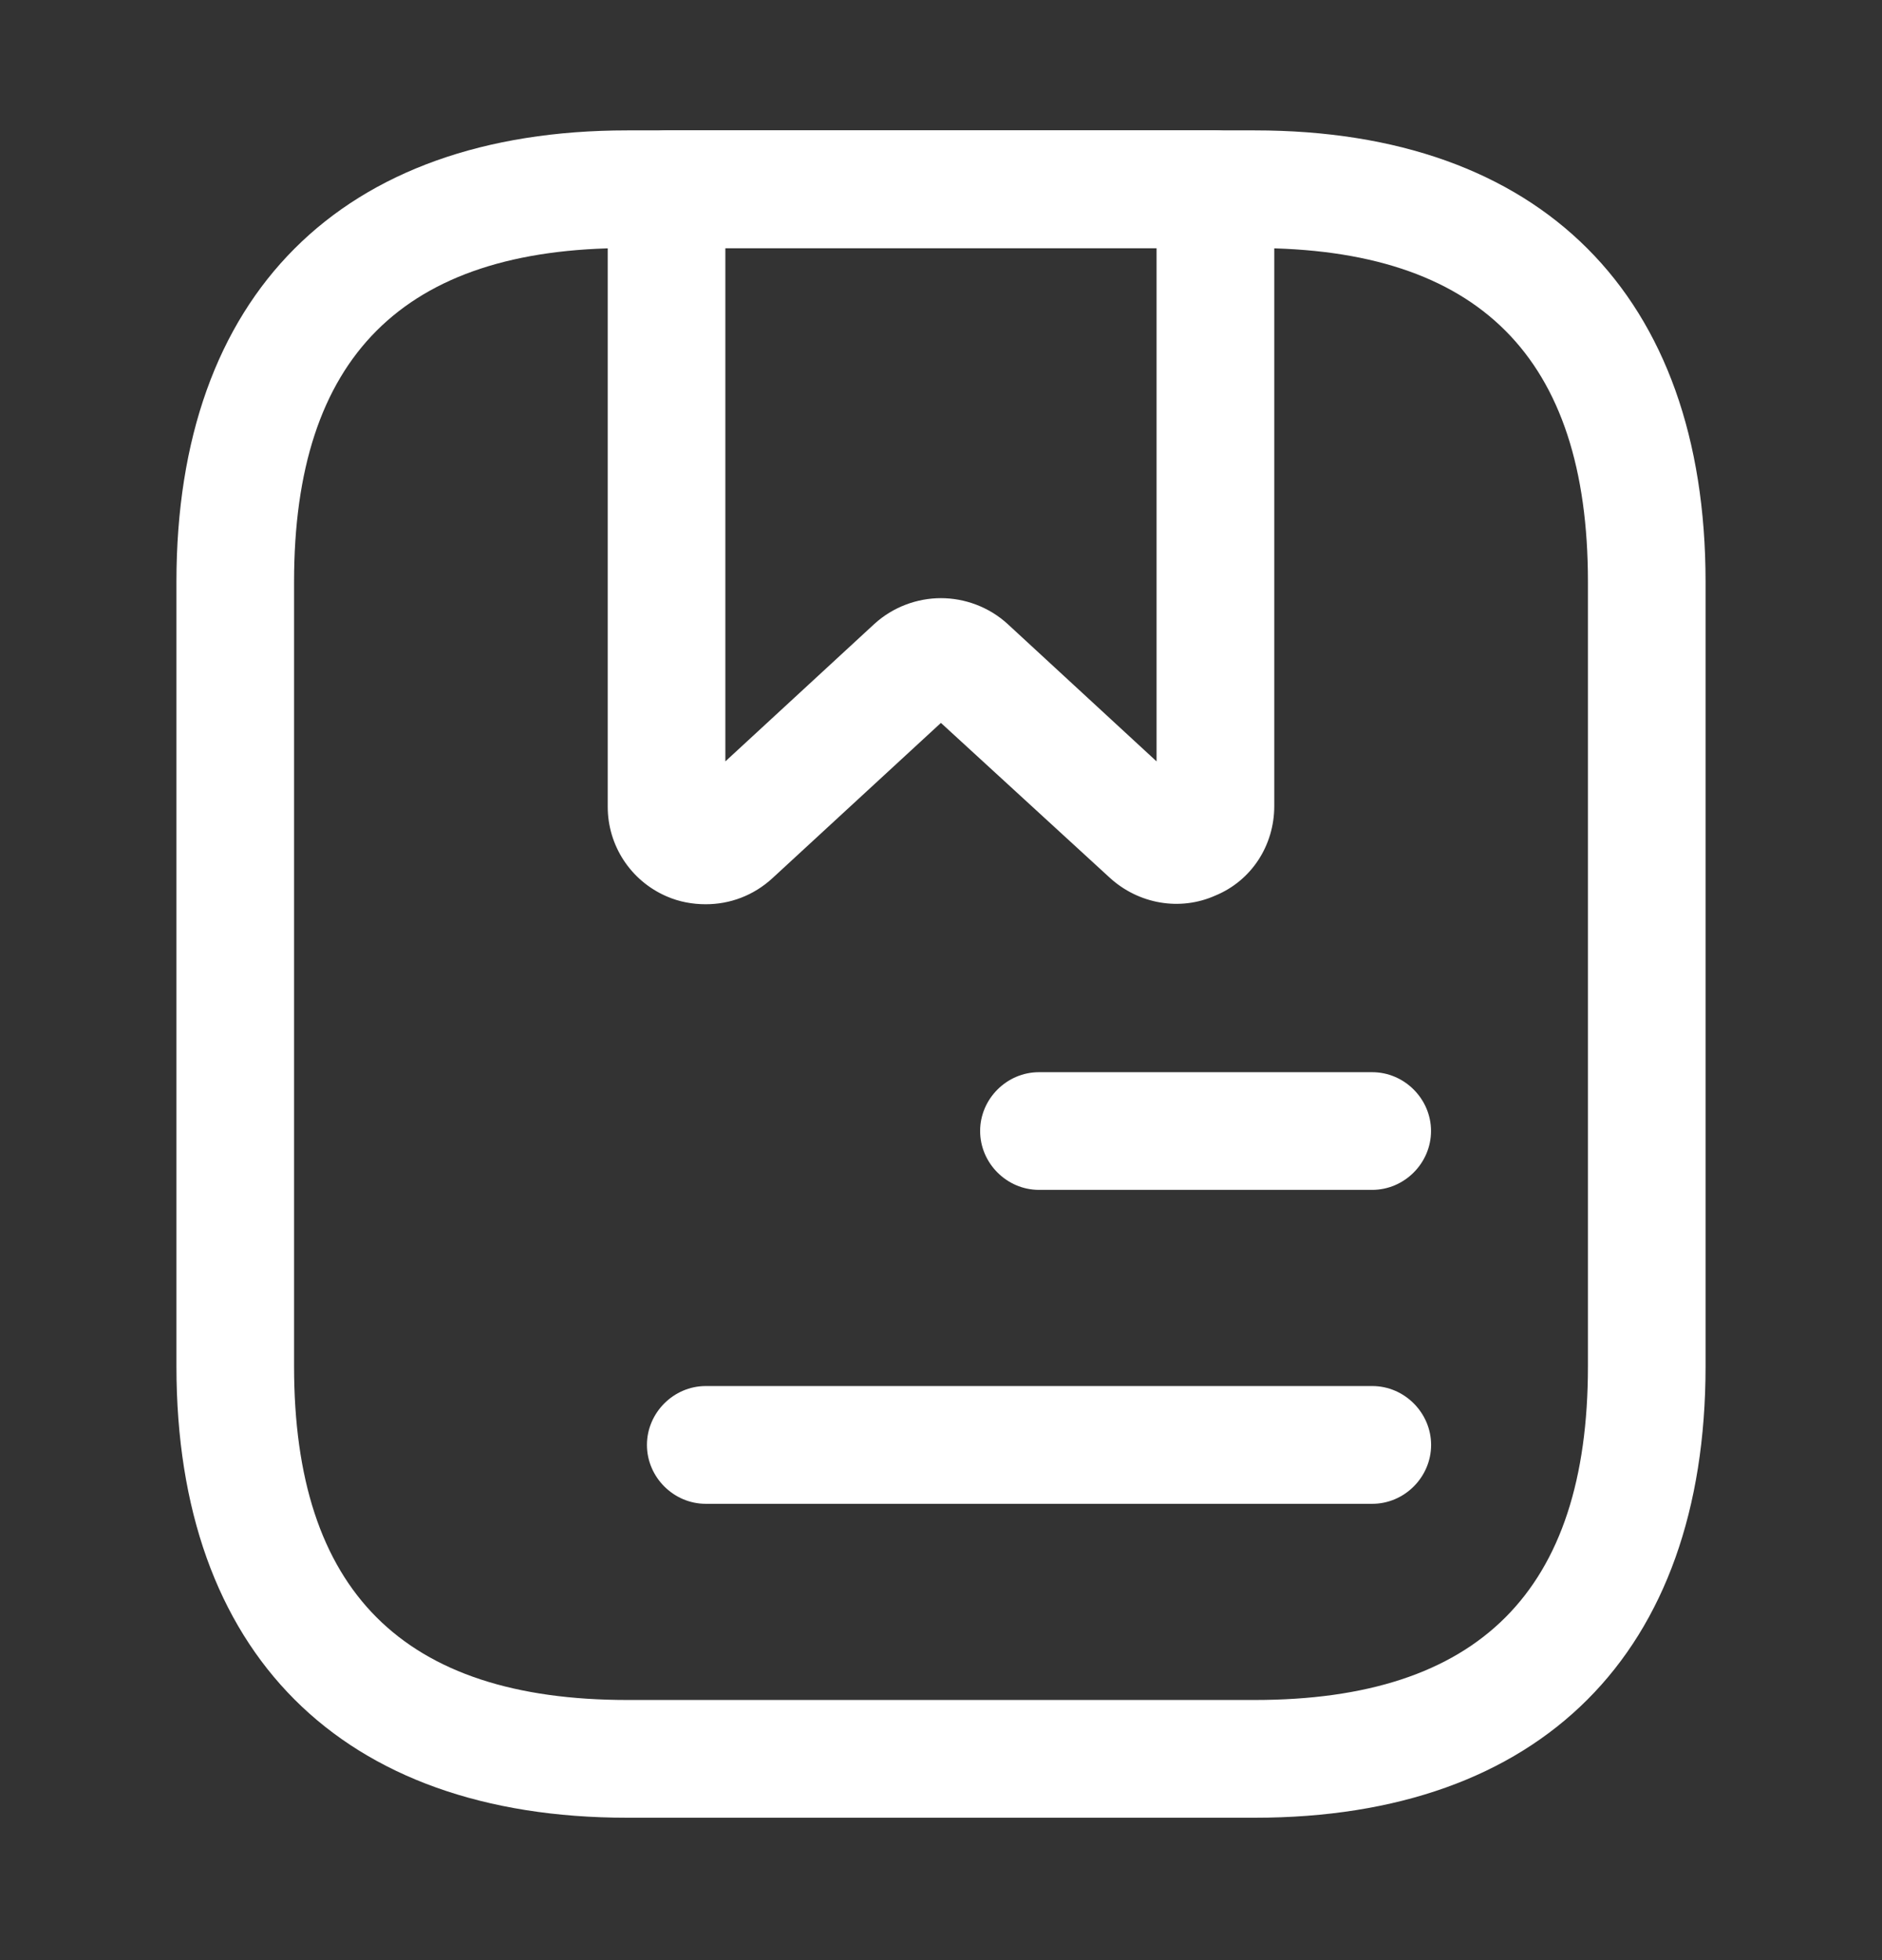 <svg width="24" height="25" viewBox="0 0 24 25" fill="none" xmlns="http://www.w3.org/2000/svg">
<rect x="0" y="0" width="24" height="25" fill="#333333" stroke="none"/>
<path d="M16 23.184H8C4.35 23.184 2.25 21.082 2.25 17.428V7.419C2.25 3.765 4.35 1.663 8 1.663H16C19.651 1.663 21.75 3.765 21.75 7.419V17.428C21.75 21.082 19.651 23.184 16 23.184ZM8 3.164C5.14 3.164 3.75 4.556 3.75 7.419V17.428C3.75 20.291 5.14 21.682 8 21.682H16C18.86 21.682 20.25 20.291 20.25 17.428V7.419C20.25 4.556 18.86 3.164 16 3.164H8Z" fill="white"/>
<path d="M9 11.533C8.83 11.533 8.66 11.502 8.5 11.432C8.04 11.232 7.75 10.782 7.75 10.291V2.414C7.75 2.003 8.09 1.663 8.5 1.663H15.499C15.909 1.663 16.25 2.003 16.25 2.414V10.281C16.25 10.782 15.96 11.232 15.499 11.422C15.05 11.623 14.52 11.533 14.149 11.192L11.999 9.22L9.849 11.202C9.609 11.422 9.31 11.533 9 11.533ZM11.999 7.629C12.3 7.629 12.61 7.739 12.85 7.959L14.749 9.711V3.164H9.25V9.711L11.149 7.959C11.389 7.739 11.7 7.629 11.999 7.629Z" fill="white"/>
<path d="M17.499 15.176H13.249C12.839 15.176 12.499 14.836 12.499 14.425C12.499 14.015 12.839 13.675 13.249 13.675H17.499C17.909 13.675 18.249 14.015 18.249 14.425C18.249 14.836 17.909 15.176 17.499 15.176Z" fill="white"/>
<path d="M17.5 19.18H9C8.59 19.18 8.25 18.84 8.25 18.429C8.25 18.019 8.59 17.678 9 17.678H17.5C17.91 17.678 18.25 18.019 18.25 18.429C18.25 18.84 17.91 19.18 17.5 19.18Z" fill="white"/>
</svg>

